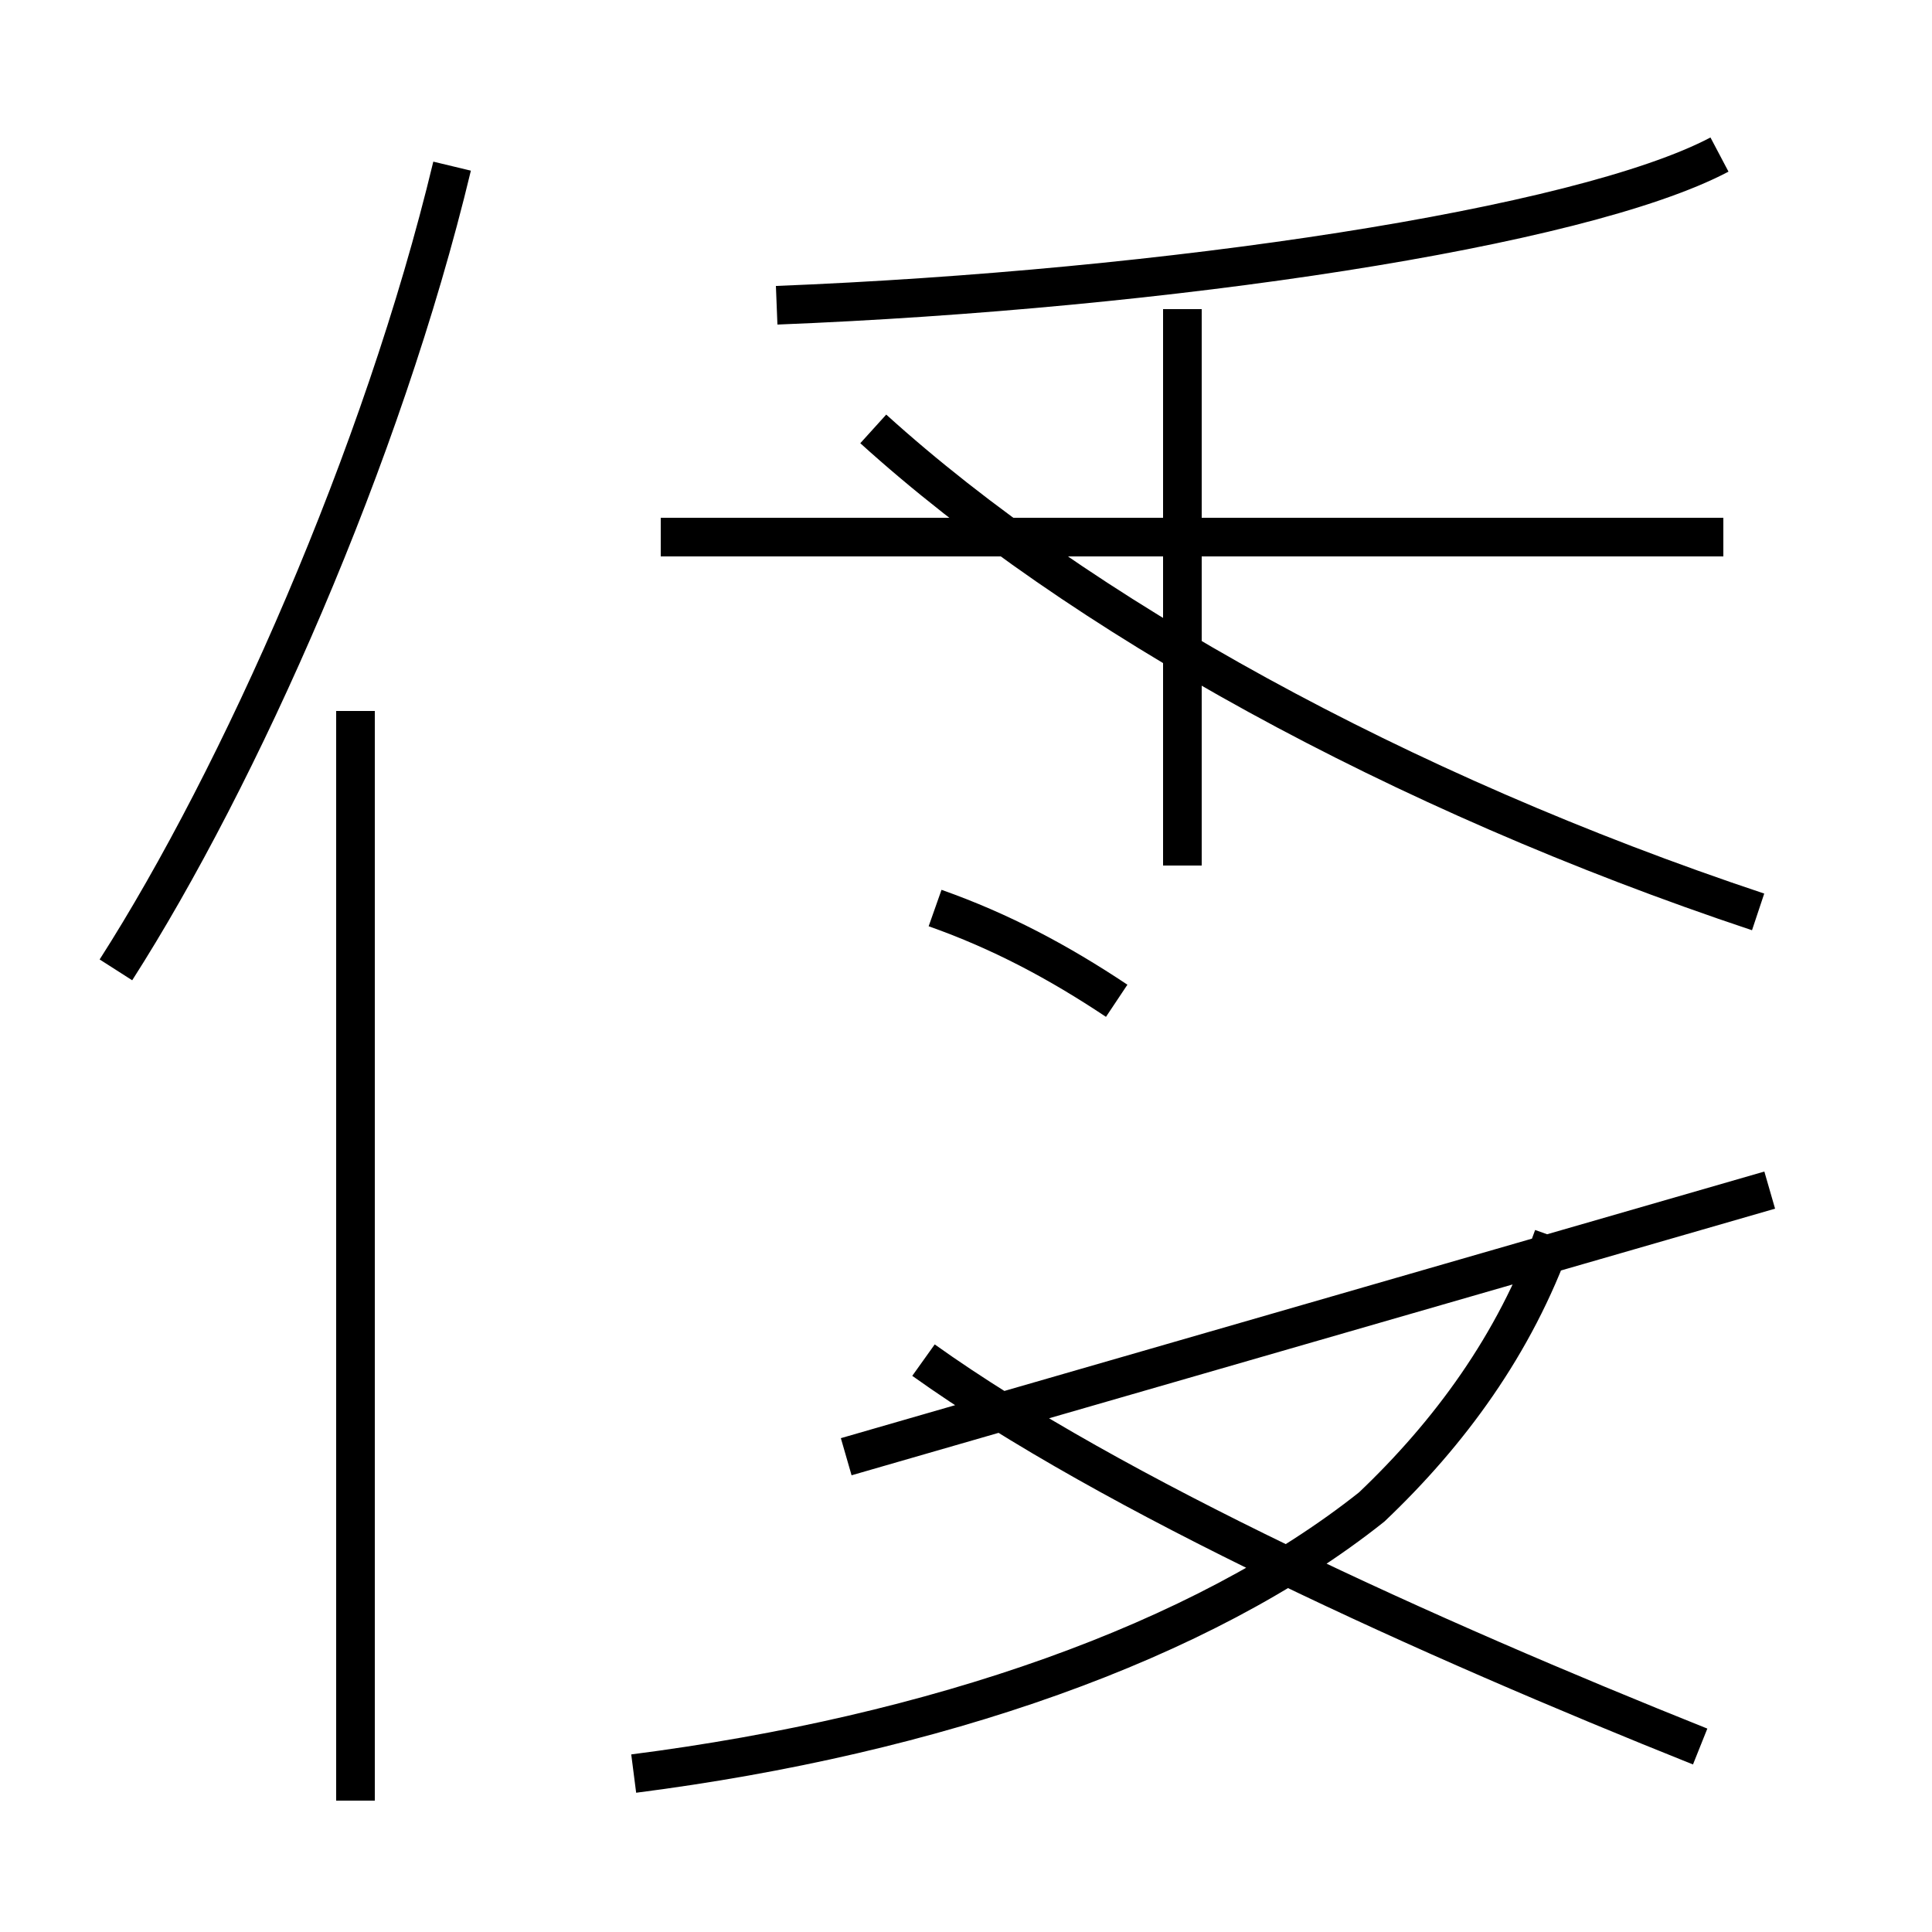 <?xml version='1.0' encoding='utf8'?>
<svg viewBox="0.0 -44.0 50.0 50.0" version="1.1" xmlns="http://www.w3.org/2000/svg">
<rect x="0.0" y="-44.0" width="50.0" height="50.0" fill="#808080" stroke="none"/>
<rect x="-1000" y="-1000" width="2000" height="2000" stroke="white" fill="white"/>
<g style="fill:none; stroke:#000000;  stroke-width:1">
<path d="M 3.0 18.9 C 6.2 23.9 9.9 32.2 11.7 39.7 M 9.2 -2.6 L 9.2 25.6 M 16.4 -1.9 C 24.2 -0.9 31.1 1.5 35.5 5.0 C 37.5 6.9 39.2 9.2 40.2 12.0 M 21.9 6.3 L 45.8 13.2 M 44.6 30.1 L 17.1 30.1 M 20.1 36.1 C 30.2 36.5 40.9 38.1 44.5 40.0 M 44.0 -1.2 C 37.0 1.6 28.8 5.3 23.9 8.8 M 30.6 21.6 L 30.6 36.0 M 28.9 18.1 C 27.4 19.1 25.9 19.9 24.2 20.5 M 45.5 20.4 C 36.2 23.5 27.9 28.1 22.6 32.9 " transform="scale(1, -1)" />
</g>
</svg>